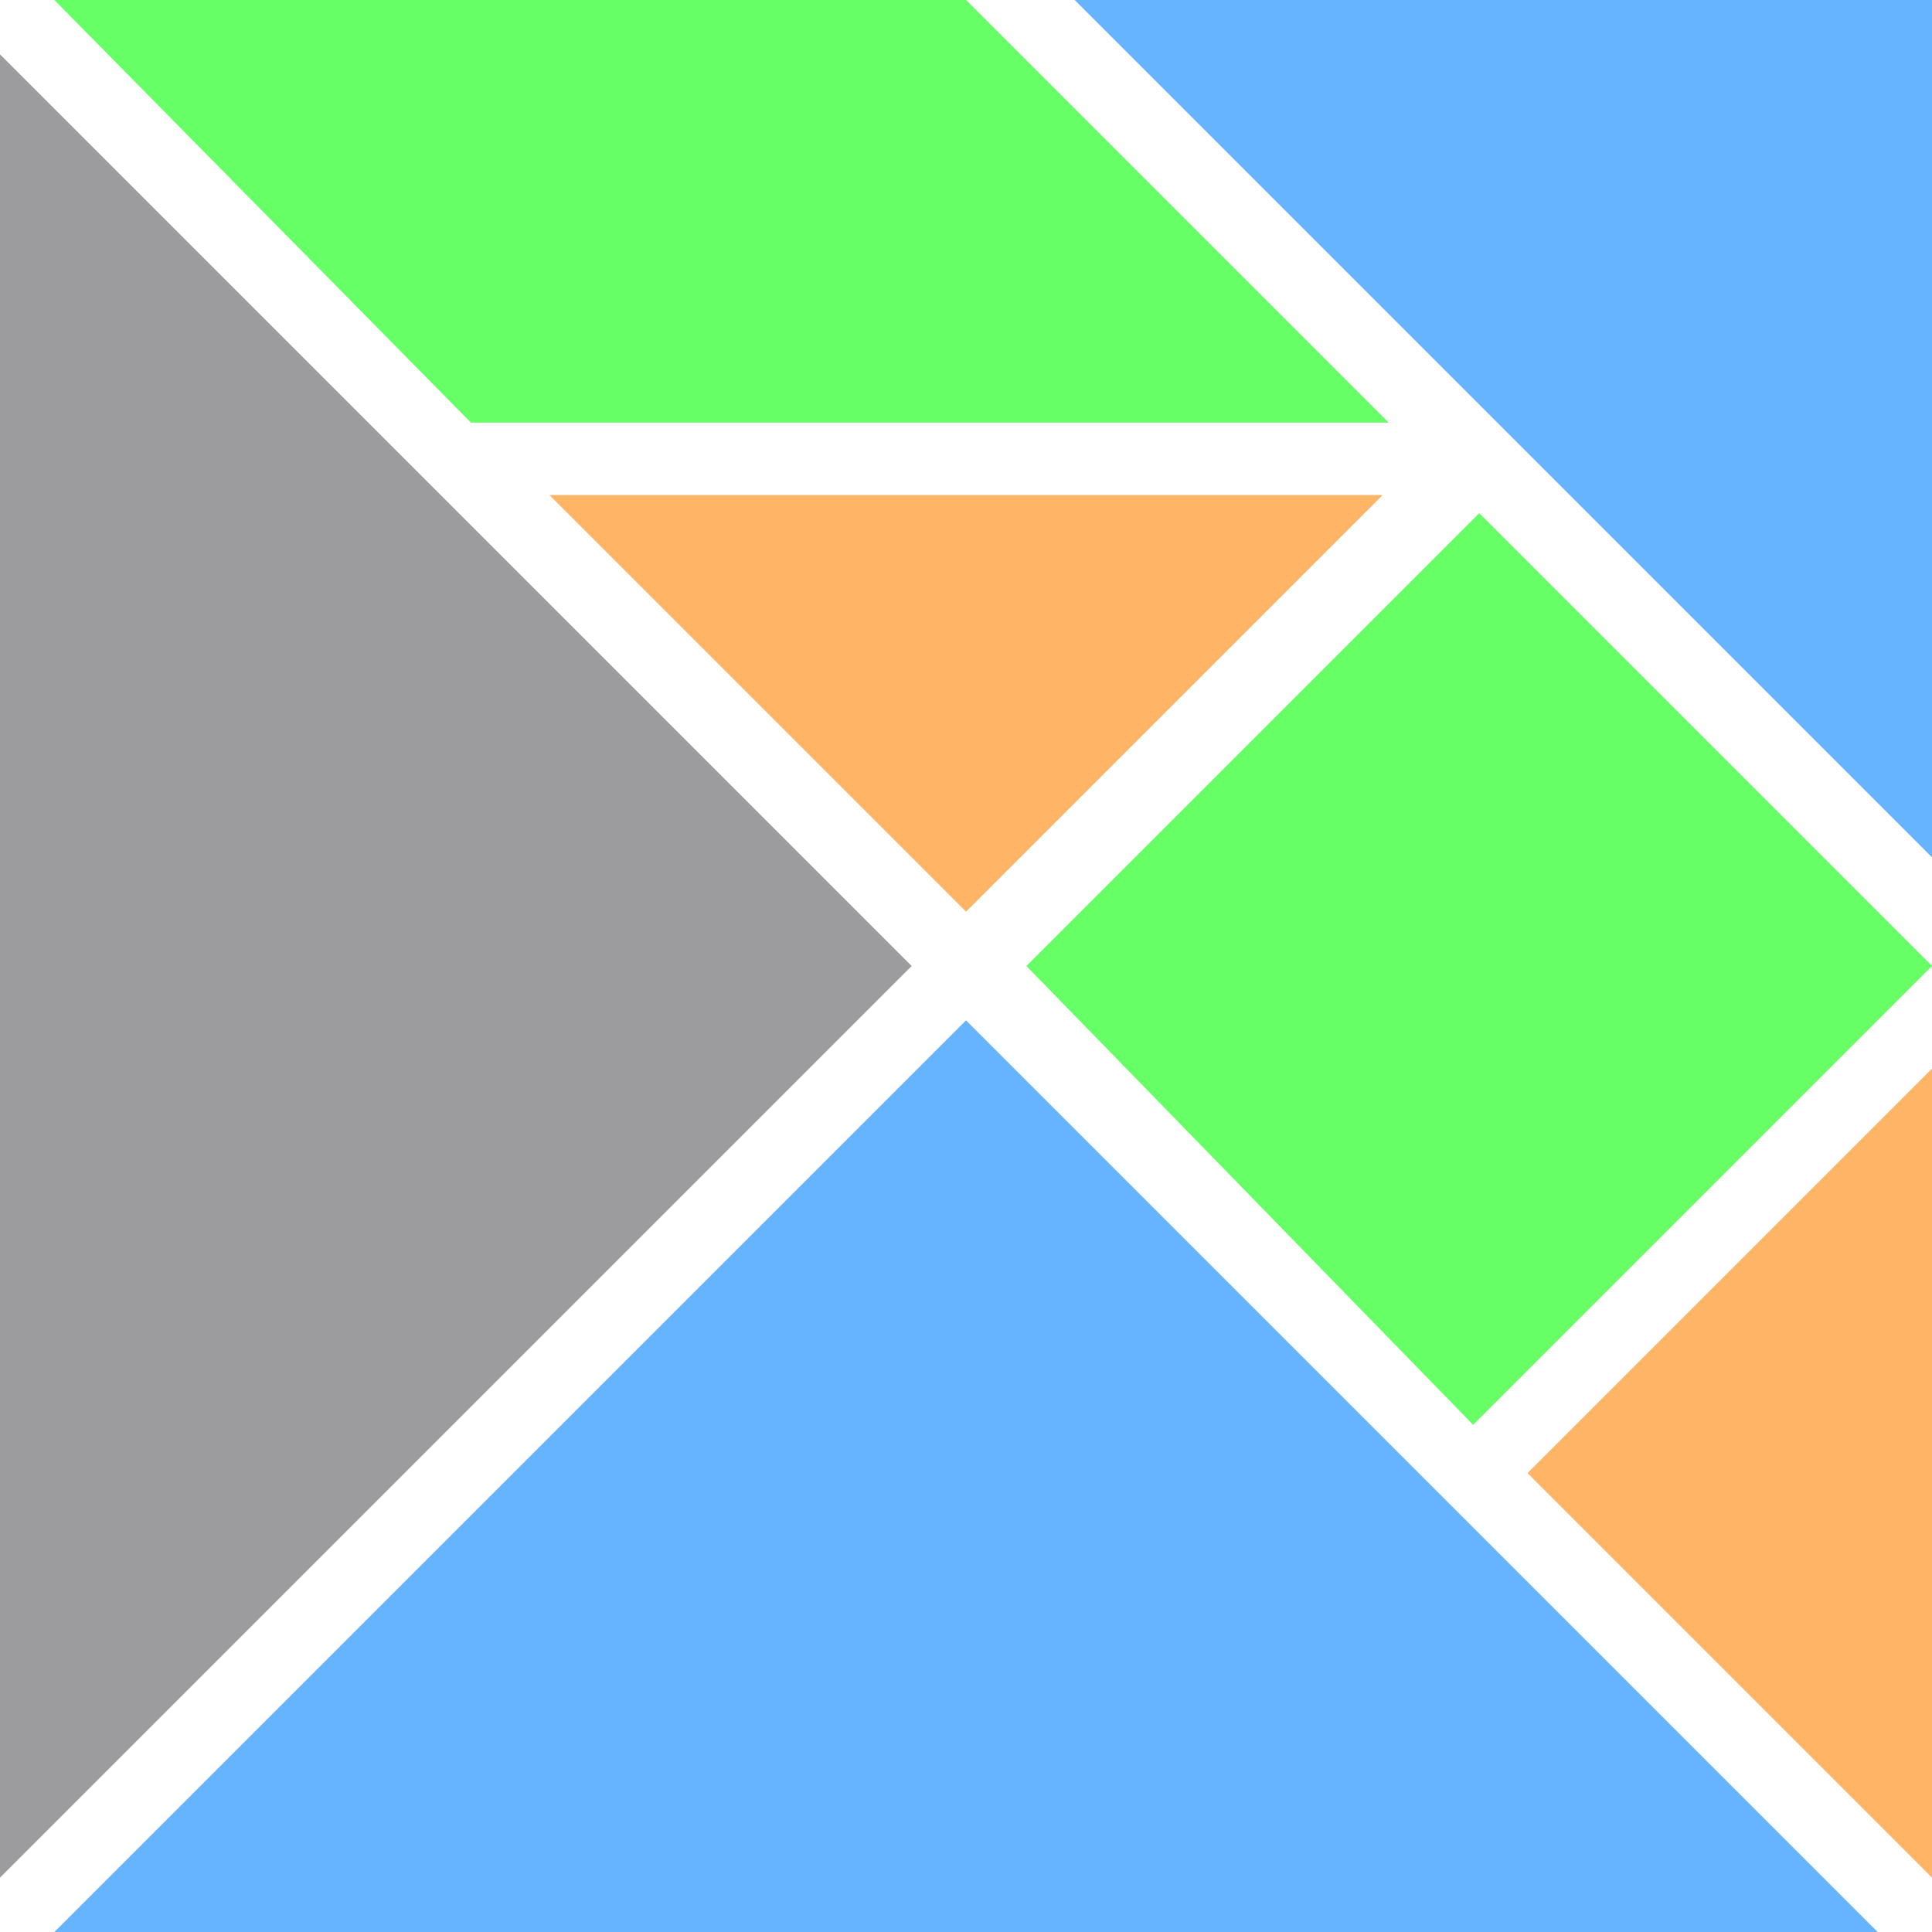 <svg xmlns="http://www.w3.org/2000/svg" viewBox="0 0 32 32"><path fill="#ffb466" d="m16 15.1 6.9-6.9H9.1l6.9 6.9z"/><path fill="#6f6" d="m.9 0 6.9 7H23l-7-7H.9zM17 16l7.5-7.5L32 16l-7.6 7.6z"/><path fill="#66b4ff" d="M32 14.2V0H17.8L32 14.2z"/><path fill="#9c9c9e" d="M15.1 16 0 .9v30.2L15.1 16z"/><path fill="#ffb466" d="m25.3 24.4 6.7 6.7V17.7l-6.7 6.7z"/><path fill="#66b4ff" d="M16 16.9.9 32h30.2L16 16.9z"/></svg>